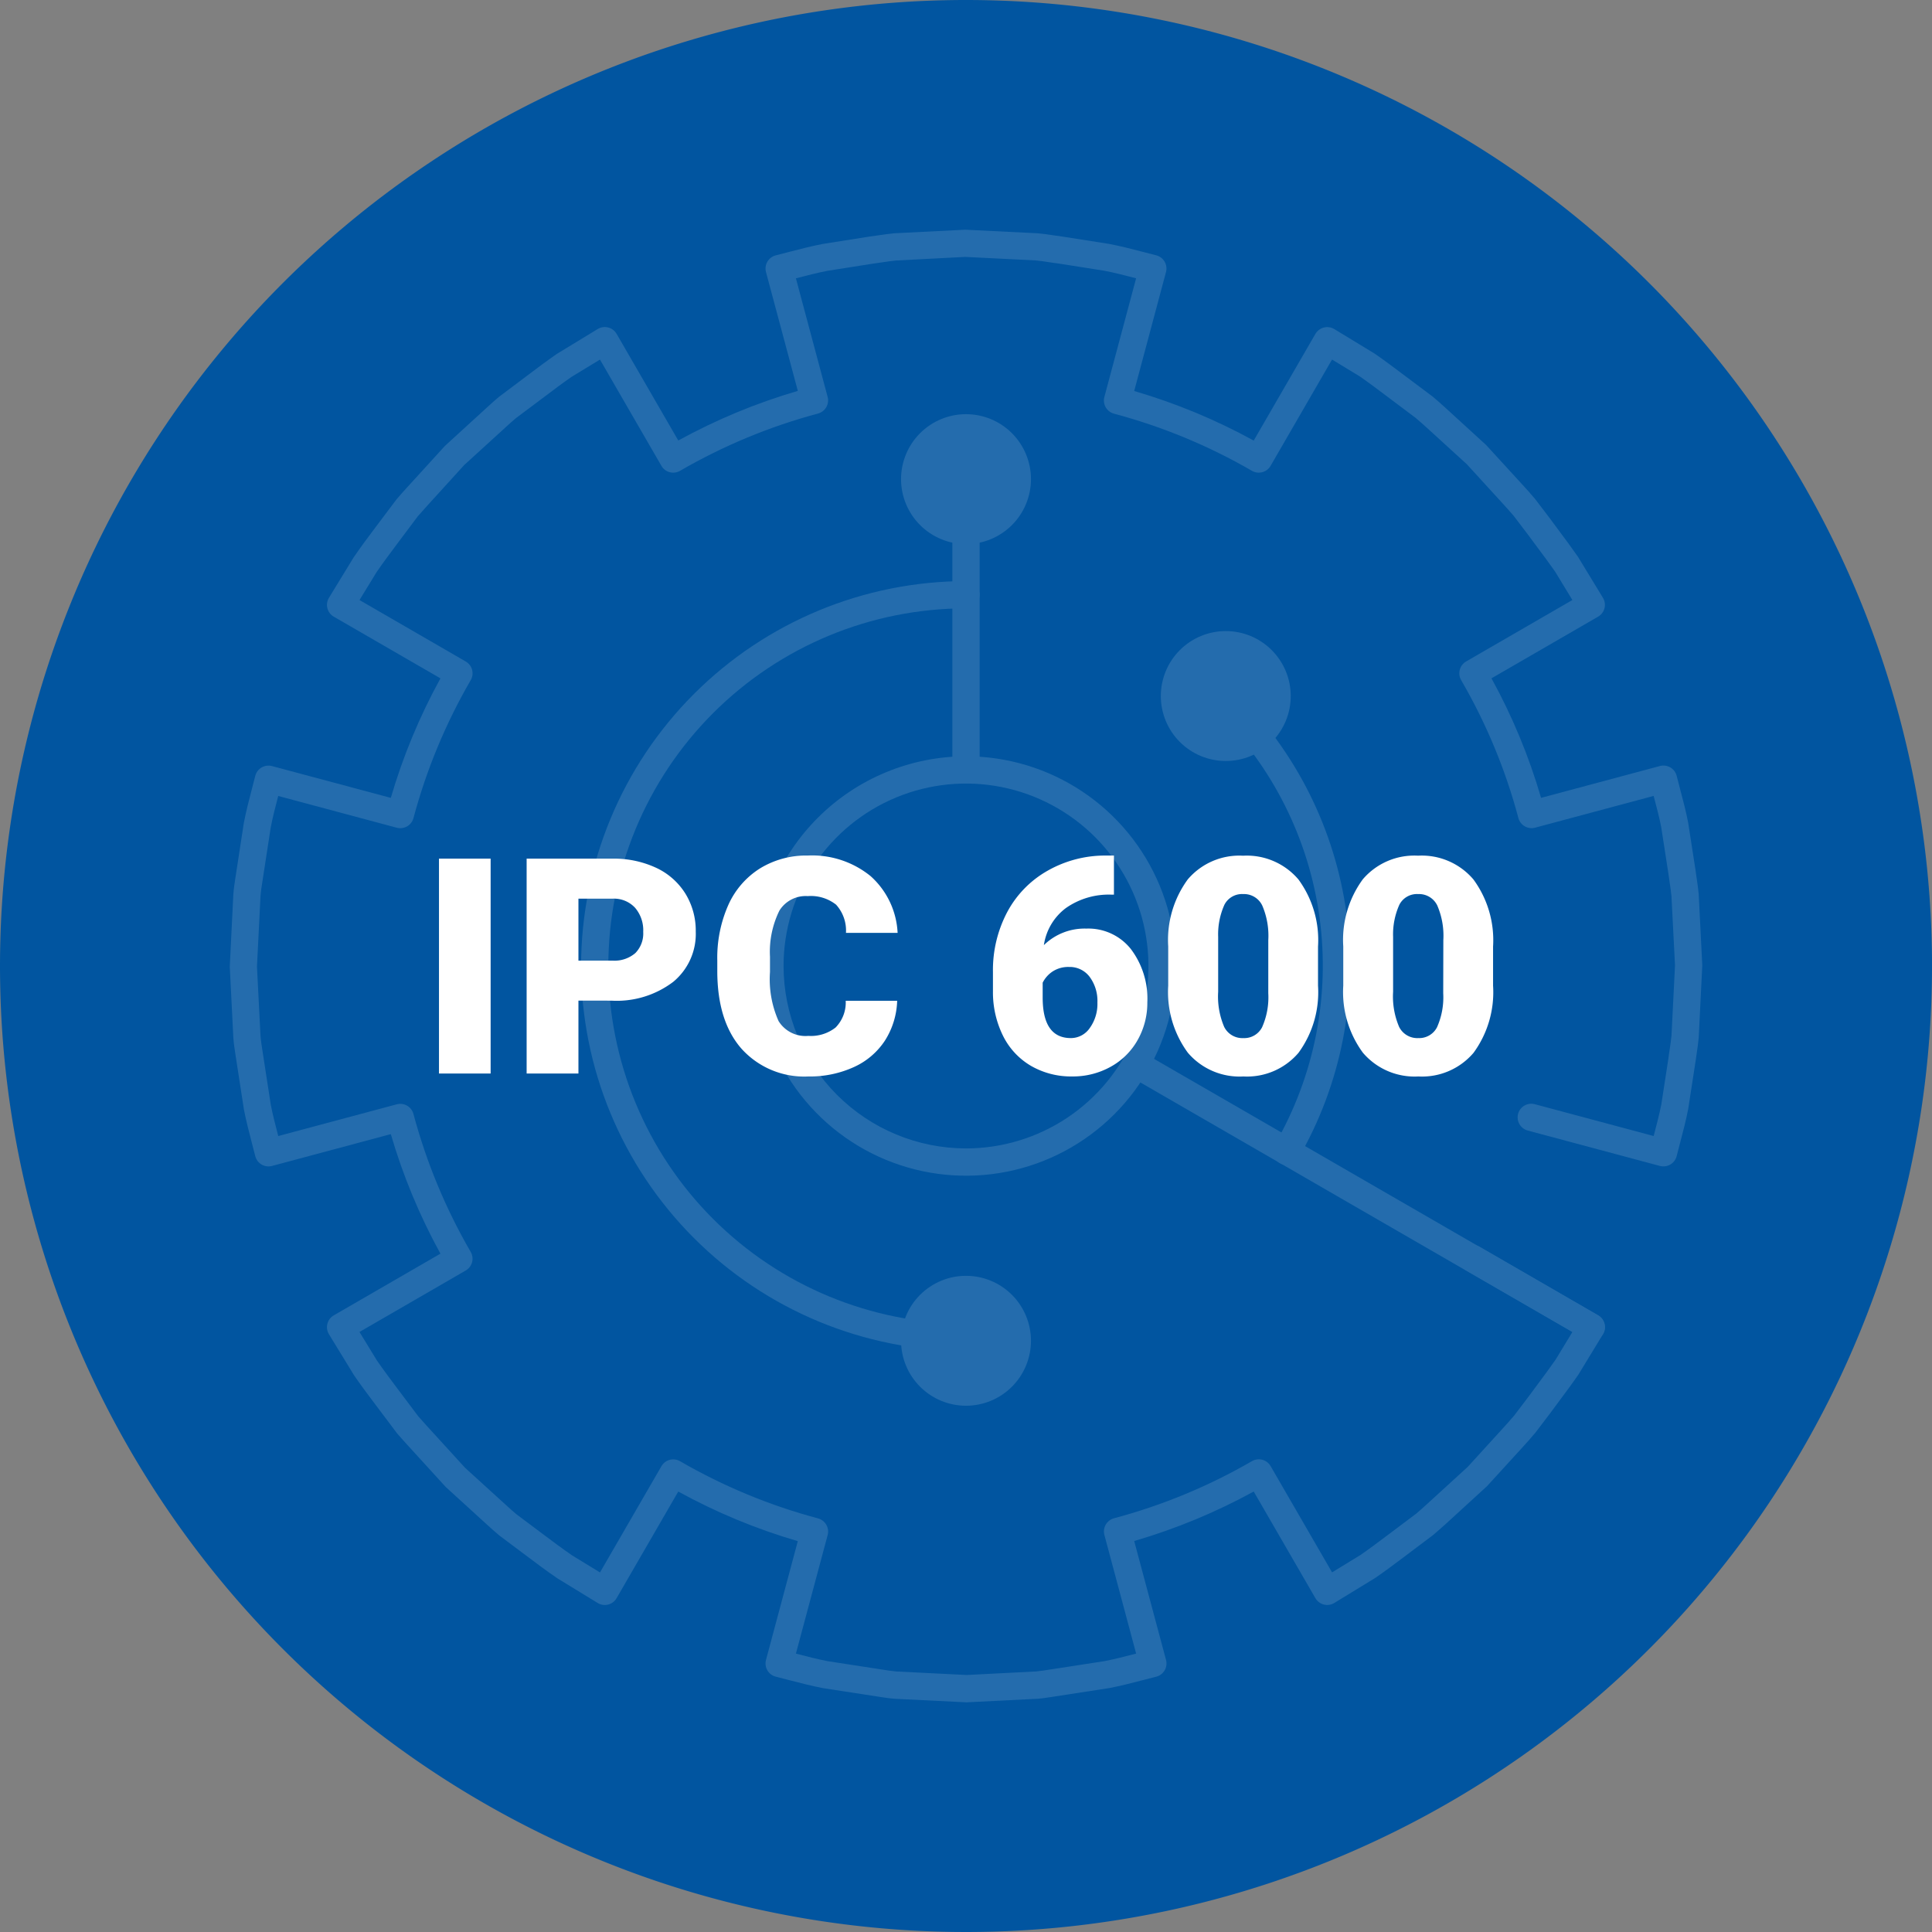 <svg xmlns="http://www.w3.org/2000/svg" xmlns:xlink="http://www.w3.org/1999/xlink" width="191.786" height="191.786" viewBox="0 0 191.786 191.786">
  <rect x="0" y="0" width="191.786" height="191.786" fill="#808080" stroke="none"/>
  <defs>
    <clipPath id="clip-path">
      <path id="Trazado_102213" data-name="Trazado 102213" d="M73.01,0,65.952.355c-.506.044-1.009.118-1.508.194-.291.044-.58.086-.916.129l-4.689.74c-1.139.22-2.269.515-3.362.8l-1.268.326a1.349,1.349,0,0,0-.979,1.662L56.389,16a59.056,59.056,0,0,0-11.866,4.925L38.4,10.338a1.355,1.355,0,0,0-1.874-.48l-4.074,2.481c-1.023.711-2.02,1.463-3.013,2.212L26.7,16.61c-.384.322-.755.659-1.127,1l-4.212,3.849-3.8,4.17c-.318.351-.636.7-1.007,1.138L14.437,29.58c-.717.955-1.433,1.913-2.141,2.95L9.847,36.536a1.355,1.355,0,0,0,.478,1.878l10.588,6.122A58.921,58.921,0,0,0,15.986,56.4L4.193,53.244a1.354,1.354,0,0,0-1.664.979L2.2,55.5c-.284,1.087-.577,2.208-.807,3.405L.576,64.228C.485,64.81.395,65.4.353,66L0,73.154l.354,7.04c.041.594.13,1.179.221,1.762l.829,5.374c.221,1.142.516,2.272.8,3.364l.326,1.265a1.354,1.354,0,0,0,1.664.979L15.986,89.78a58.95,58.95,0,0,0,4.926,11.866l-10.588,6.123a1.353,1.353,0,0,0-.478,1.877l2.487,4.065c.667.977,1.381,1.929,2.1,2.883l2.178,2.893c.31.361.627.711.942,1.06l3.892,4.266,4.126,3.762c.372.338.743.675,1.186,1.046l2.608,1.953c1.021.77,2.044,1.542,3.155,2.3l4,2.448a1.352,1.352,0,0,0,1.878-.476l6.123-10.586a58.982,58.982,0,0,0,11.866,4.924L53.23,141.976a1.351,1.351,0,0,0,.979,1.663l1.253.322c1.1.286,2.231.58,3.428.814l5.4.831c.551.086,1.1.174,1.709.225l7.148.352,7.076-.355c.545-.048,1.092-.133,1.635-.22l5.458-.841c1.132-.218,2.242-.506,3.315-.785.443-.115.884-.229,1.329-.34a1.355,1.355,0,0,0,.981-1.664L89.78,130.17a59.05,59.05,0,0,0,11.865-4.912l6.123,10.586a1.353,1.353,0,0,0,1.878.476l4.065-2.486c.94-.643,1.85-1.329,2.762-2.014l2.987-2.249c.4-.339.8-.7,1.2-1.051l4.144-3.794,3.478-3.807c.434-.479.867-.953,1.323-1.5l1.435-1.888c.311-.424.626-.846.94-1.27.627-.841,1.257-1.685,1.9-2.615l2.436-4.006a1.351,1.351,0,0,0-.479-1.874l-11.746-6.794a1.353,1.353,0,1,0-1.355,2.342l10.549,6.1-1.673,2.754c-.582.838-1.192,1.657-1.8,2.474-.321.43-.64.859-.94,1.269l-1.379,1.816c-.391.464-.8.912-1.212,1.364l-3.391,3.72-4.038,3.69c-.372.336-.747.674-1.071.949l-2.929,2.2c-.881.662-1.758,1.323-2.607,1.907l-2.822,1.725-6.1-10.546a1.353,1.353,0,0,0-1.852-.493,56.241,56.241,0,0,1-13.69,5.668,1.356,1.356,0,0,0-.959,1.658l3.151,11.777-.023.007c-1.08.28-2.1.545-3.1.738l-4.622.715c-.264.036-.529.078-.795.12-.482.077-.966.153-1.4.194l-6.887.351-6.96-.348c-.5-.043-.986-.121-1.476-.2l-5.351-.823c-1.044-.2-2.118-.481-3.159-.753l3.15-11.765a1.346,1.346,0,0,0-.135-1.027,1.363,1.363,0,0,0-.822-.631A56.282,56.282,0,0,1,44.7,122.25a1.35,1.35,0,0,0-1.849.493l-6.1,10.547L33.988,131.6c-1.019-.7-2.01-1.445-3-2.188L28.437,127.5c-.357-.3-.7-.614-1.048-.929L23.355,122.9l-3.8-4.165c-.3-.335-.606-.671-.846-.947l-2.118-2.817c-.691-.923-1.381-1.844-1.99-2.73l-1.726-2.823,10.546-6.1a1.35,1.35,0,0,0,.494-1.85,56.254,56.254,0,0,1-5.682-13.69,1.351,1.351,0,0,0-1.658-.957L4.813,89.97c-.27-1.039-.549-2.113-.743-3.106l-.82-5.324c-.078-.507-.16-1.017-.2-1.518L2.7,73.154l.349-6.98c.036-.515.117-1.023.2-1.53l.811-5.276c.2-1.052.469-2.075.75-3.157l11.768,3.153a1.356,1.356,0,0,0,1.658-.959,56.235,56.235,0,0,1,5.682-13.69,1.352,1.352,0,0,0-.494-1.852l-10.546-6.1L14.567,34c.648-.948,1.342-1.872,2.036-2.8l2.054-2.74c.3-.348.607-.687.911-1.026l3.7-4.069,4.12-3.758c.346-.315.692-.63.989-.88l2.693-2.019c.962-.728,1.931-1.458,2.857-2.1l2.822-1.716,6.1,10.549a1.353,1.353,0,0,0,1.849.493,56.27,56.27,0,0,1,13.691-5.684,1.352,1.352,0,0,0,.958-1.658L56.2,4.826c1.039-.269,2.114-.548,3.11-.742l4.6-.725c.312-.039.627-.085.942-.133.443-.067.887-.134,1.29-.17L73.011,2.7l6.972.348c.437.038.875.105,1.312.171.32.048.637.1.911.128l4.595.723c1.044.2,2.06.466,3.136.744l.034.01L86.819,16.607a1.354,1.354,0,0,0,.959,1.656,56.233,56.233,0,0,1,13.69,5.67,1.356,1.356,0,0,0,1.852-.493l6.1-10.551,2.754,1.673c.879.609,1.73,1.251,2.583,1.893l2.962,2.225c.381.321.755.657,1.127.993l3.955,3.607,3.464,3.792c.415.456.828.907,1.181,1.324l1.405,1.849c.312.427.631.852.948,1.279.612.82,1.224,1.641,1.763,2.413l1.716,2.823-10.548,6.1a1.356,1.356,0,0,0-.493,1.853A55.757,55.757,0,0,1,127.919,58.4a1.356,1.356,0,0,0,1.659.959l11.768-3.153.025.095c.278,1.051.54,2.044.728,3.014l.712,4.6c.038.317.086.636.134.953.067.44.134.881.169,1.289l.352,6.869-.348,6.956c-.038.448-.107.889-.172,1.329-.048.318-.1.634-.128.91l-.707,4.589c-.2,1.015-.474,2.06-.741,3.071-.008.03-.016.059-.023.087l-11.768-3.15a1.353,1.353,0,1,0-.7,2.613l13.087,3.506a1.355,1.355,0,0,0,1.664-.979c.115-.462.237-.924.358-1.386.279-1.053.566-2.142.789-3.3l.723-4.683c.037-.292.081-.585.126-.877.074-.5.148-1,.194-1.537l.353-7.151-.355-7.063c-.043-.5-.117-1-.191-1.5-.044-.293-.089-.586-.13-.922l-.727-4.689c-.213-1.11-.5-2.194-.778-3.242-.122-.463-.245-.926-.36-1.391a1.355,1.355,0,0,0-1.664-.979L130.17,56.4a58.556,58.556,0,0,0-4.924-11.867l10.585-6.121a1.353,1.353,0,0,0,.479-1.876l-2.481-4.074c-.6-.865-1.23-1.712-1.859-2.555-.314-.42-.626-.84-.949-1.282l-1.463-1.92c-.418-.5-.853-.975-1.294-1.457l-3.55-3.879-4.059-3.71c-.395-.355-.791-.712-1.252-1.1L116.386,14.3c-.882-.665-1.761-1.326-2.736-2l-4.006-2.436a1.358,1.358,0,0,0-1.876.48l-6.123,10.588A58.9,58.9,0,0,0,89.78,16.012L92.938,4.2a1.353,1.353,0,0,0-.983-1.662q-.671-.167-1.339-.344c-1.069-.278-2.175-.564-3.348-.789L82.582.671c-.294-.036-.589-.08-.882-.124C81.205.473,80.712.4,80.171.353Z" fill="#fff"/>
    </clipPath>
    <clipPath id="clip-path-2">
      <path id="Trazado_102214" data-name="Trazado 102214" d="M46.376,64.491A18.11,18.11,0,1,1,64.485,82.6a18.13,18.13,0,0,1-18.109-18.11m-2.706,0A20.817,20.817,0,1,0,64.485,43.675,20.84,20.84,0,0,0,43.67,64.491" transform="translate(-43.67 -43.675)" fill="#fff"/>
    </clipPath>
    <clipPath id="clip-path-3">
      <path id="Trazado_102215" data-name="Trazado 102215" d="M59.931,23.857V49.2a1.354,1.354,0,0,0,2.707,0V23.857a1.354,1.354,0,1,0-2.707,0" transform="translate(-59.931 -22.503)" fill="#fff"/>
    </clipPath>
    <clipPath id="clip-path-4">
      <path id="Trazado_102216" data-name="Trazado 102216" d="M29.137,67.353a38.254,38.254,0,0,0,38.21,38.212,1.353,1.353,0,1,0,0-2.706,35.505,35.505,0,0,1,0-71.01,1.353,1.353,0,1,0,0-2.706,38.254,38.254,0,0,0-38.21,38.211" transform="translate(-29.137 -29.142)" fill="#fff"/>
    </clipPath>
    <clipPath id="clip-path-5">
      <path id="Trazado_102217" data-name="Trazado 102217" d="M74.194,68.745a1.352,1.352,0,0,0,.494,1.849L119.906,96.71a1.328,1.328,0,0,0,.675.182,1.353,1.353,0,0,0,.677-2.524L76.042,68.251a1.348,1.348,0,0,0-1.848.494" transform="translate(-74.012 -68.068)" fill="#fff"/>
    </clipPath>
    <clipPath id="clip-path-6">
      <path id="Trazado_102218" data-name="Trazado 102218" d="M81.866,38.387A1.353,1.353,0,0,0,81.88,40.3,35.48,35.48,0,0,1,87.706,83.32a1.353,1.353,0,1,0,2.341,1.357,38.185,38.185,0,0,0-6.268-46.3,1.352,1.352,0,0,0-1.913.014" transform="translate(-81.477 -37.984)" fill="#fff"/>
    </clipPath>
    <clipPath id="clip-path-7">
      <path id="Trazado_102219" data-name="Trazado 102219" d="M55.675,21.746A6.448,6.448,0,1,0,62.123,15.3a6.447,6.447,0,0,0-6.448,6.446" transform="translate(-55.675 -15.3)" fill="#fff"/>
    </clipPath>
    <clipPath id="clip-path-8">
      <path id="Trazado_102220" data-name="Trazado 102220" d="M77.22,39.737a6.448,6.448,0,1,0,6.448-6.448,6.448,6.448,0,0,0-6.448,6.448" transform="translate(-77.22 -33.289)" fill="#fff"/>
    </clipPath>
    <clipPath id="clip-path-9">
      <path id="Trazado_102221" data-name="Trazado 102221" d="M55.675,93.21a6.448,6.448,0,1,0,6.448-6.448,6.448,6.448,0,0,0-6.448,6.448" transform="translate(-55.675 -86.762)" fill="#fff"/>
    </clipPath>
  </defs>
  <g id="Grupo_59295" data-name="Grupo 59295" transform="translate(-253.863 -1367.617)">
    <path id="Trazado_102224" data-name="Trazado 102224" d="M217.792,372.922A95.893,95.893,0,1,1,121.9,277.029a95.893,95.893,0,0,1,95.893,95.893" transform="translate(227.858 1090.588)" fill="#0155a0"/>
    <path id="Trazado_106662" data-name="Trazado 106662" d="M7.09,0H1.963V-21.328H7.09Zm8.716-7.236V0H10.664V-21.328h8.511a9.913,9.913,0,0,1,4.329.9,6.789,6.789,0,0,1,2.915,2.563,7,7,0,0,1,1.033,3.772A6.171,6.171,0,0,1,25.217-9.1a9.269,9.269,0,0,1-6.13,1.868Zm0-3.97h3.369a3.177,3.177,0,0,0,2.278-.747,2.776,2.776,0,0,0,.784-2.109,3.431,3.431,0,0,0-.806-2.388,2.853,2.853,0,0,0-2.2-.908H15.806ZM47.446-7.222a7.789,7.789,0,0,1-1.2,3.933A7.249,7.249,0,0,1,43.162-.645a10.5,10.5,0,0,1-4.534.938,8.375,8.375,0,0,1-6.621-2.739Q29.59-5.186,29.59-10.181v-1.055a12.91,12.91,0,0,1,1.091-5.486,8.269,8.269,0,0,1,3.142-3.633,8.767,8.767,0,0,1,4.746-1.282,9.193,9.193,0,0,1,6.24,2.043A8.074,8.074,0,0,1,47.49-13.96H42.363a3.82,3.82,0,0,0-.981-2.8,4.037,4.037,0,0,0-2.812-.85,3.071,3.071,0,0,0-2.812,1.436,9.226,9.226,0,0,0-.937,4.585v1.509A10.209,10.209,0,0,0,35.676-5.2a3.136,3.136,0,0,0,2.952,1.465,3.948,3.948,0,0,0,2.71-.835,3.544,3.544,0,0,0,1-2.651ZM68.965-21.636v3.882h-.22A7.411,7.411,0,0,0,64.2-16.428a5.6,5.6,0,0,0-2.19,3.684,5.773,5.773,0,0,1,4.219-1.641,5.385,5.385,0,0,1,4.409,2.021,8.153,8.153,0,0,1,1.641,5.3,7.466,7.466,0,0,1-.959,3.735A6.846,6.846,0,0,1,68.635-.667a7.7,7.7,0,0,1-3.816.959A7.961,7.961,0,0,1,60.762-.74a7.1,7.1,0,0,1-2.783-2.952,9.719,9.719,0,0,1-1.025-4.424v-1.978a12.312,12.312,0,0,1,1.414-5.925A10.248,10.248,0,0,1,62.4-20.142a11.538,11.538,0,0,1,5.815-1.494Zm-4.453,11.06a2.833,2.833,0,0,0-1.641.452,2.875,2.875,0,0,0-.981,1.109v1.473q0,4.026,2.8,4.026A2.272,2.272,0,0,0,66.57-4.522a4.09,4.09,0,0,0,.754-2.524,4.015,4.015,0,0,0-.769-2.546A2.463,2.463,0,0,0,64.512-10.576Zm24.712,1.86a10.184,10.184,0,0,1-1.941,6.665A6.707,6.707,0,0,1,81.812.293,6.743,6.743,0,0,1,76.3-2.065a10.168,10.168,0,0,1-1.948-6.65v-3.9A10.184,10.184,0,0,1,76.3-19.277a6.724,6.724,0,0,1,5.486-2.344,6.726,6.726,0,0,1,5.493,2.358A10.193,10.193,0,0,1,89.224-12.6Zm-4.937-4.526a7.607,7.607,0,0,0-.6-3.435,2.008,2.008,0,0,0-1.9-1.135,1.96,1.96,0,0,0-1.853,1.055,7.166,7.166,0,0,0-.623,3.193v5.449a7.664,7.664,0,0,0,.6,3.494,2.015,2.015,0,0,0,1.9,1.106,1.988,1.988,0,0,0,1.86-1.077,7.317,7.317,0,0,0,.615-3.376ZM106.6-8.716a10.184,10.184,0,0,1-1.941,6.665A6.707,6.707,0,0,1,99.185.293a6.743,6.743,0,0,1-5.508-2.358,10.168,10.168,0,0,1-1.948-6.65v-3.9a10.184,10.184,0,0,1,1.941-6.665,6.724,6.724,0,0,1,5.486-2.344,6.726,6.726,0,0,1,5.493,2.358A10.193,10.193,0,0,1,106.6-12.6Zm-4.937-4.526a7.607,7.607,0,0,0-.6-3.435,2.008,2.008,0,0,0-1.9-1.135A1.96,1.96,0,0,0,97.3-16.758a7.166,7.166,0,0,0-.623,3.193v5.449a7.664,7.664,0,0,0,.6,3.494,2.015,2.015,0,0,0,1.9,1.106,1.988,1.988,0,0,0,1.86-1.077,7.317,7.317,0,0,0,.615-3.376Z" transform="translate(295.477 1474.182)" fill="#fff"/>
    <g id="Grupo_53896" data-name="Grupo 53896" transform="translate(4.172 286.925)" opacity="0.14">
      <g id="Grupo_53878" data-name="Grupo 53878" transform="translate(272.5 1103.495)">
        <g id="Grupo_53861" data-name="Grupo 53861">
          <g id="Grupo_53860" data-name="Grupo 53860" clip-path="url(#clip-path)">
            <rect id="Rectángulo_5891" data-name="Rectángulo 5891" width="156.58" height="156.568" transform="matrix(0.074, -0.997, 0.997, 0.074, -10.769, 145.384)" fill="#fff"/>
          </g>
        </g>
        <g id="Grupo_53863" data-name="Grupo 53863" transform="translate(52.268 52.274)">
          <g id="Grupo_53862" data-name="Grupo 53862" clip-path="url(#clip-path-2)">
            <rect id="Rectángulo_5892" data-name="Rectángulo 5892" width="44.596" height="44.596" transform="translate(-3.067 41.407) rotate(-85.764)" fill="#fff"/>
          </g>
        </g>
        <g id="Grupo_53865" data-name="Grupo 53865" transform="translate(71.731 26.934)">
          <g id="Grupo_53864" data-name="Grupo 53864" clip-path="url(#clip-path-3)">
            <rect id="Rectángulo_5893" data-name="Rectángulo 5893" width="28.17" height="4.772" transform="translate(-2.066 27.894) rotate(-85.764)" fill="#fff"/>
          </g>
        </g>
        <g id="Grupo_53867" data-name="Grupo 53867" transform="translate(34.874 34.88)">
          <g id="Grupo_53866" data-name="Grupo 53866" clip-path="url(#clip-path-4)">
            <rect id="Rectángulo_5894" data-name="Rectángulo 5894" width="79.136" height="45.102" transform="translate(-5.63 76.006) rotate(-85.764)" fill="#fff"/>
          </g>
        </g>
        <g id="Grupo_53869" data-name="Grupo 53869" transform="translate(88.584 81.47)">
          <g id="Grupo_53868" data-name="Grupo 53868" clip-path="url(#clip-path-5)">
            <rect id="Rectángulo_5895" data-name="Rectángulo 5895" width="32.313" height="50.306" transform="translate(-2.316 28.666) rotate(-85.764)" fill="#fff"/>
          </g>
        </g>
        <g id="Grupo_53871" data-name="Grupo 53871" transform="translate(97.519 45.463)">
          <g id="Grupo_53870" data-name="Grupo 53870" clip-path="url(#clip-path-6)">
            <rect id="Rectángulo_5896" data-name="Rectángulo 5896" width="48.26" height="17.287" transform="matrix(0.074, -0.997, 0.997, 0.074, -3.625, 47.11)" fill="#fff"/>
          </g>
        </g>
        <g id="Grupo_53873" data-name="Grupo 53873" transform="translate(66.637 18.312)">
          <g id="Grupo_53872" data-name="Grupo 53872" clip-path="url(#clip-path-7)">
            <rect id="Rectángulo_5897" data-name="Rectángulo 5897" width="13.811" height="13.813" transform="translate(-0.95 12.824) rotate(-85.764)" fill="#fff"/>
          </g>
        </g>
        <g id="Grupo_53875" data-name="Grupo 53875" transform="translate(92.424 39.843)">
          <g id="Grupo_53874" data-name="Grupo 53874" clip-path="url(#clip-path-8)">
            <rect id="Rectángulo_5898" data-name="Rectángulo 5898" width="13.813" height="13.813" transform="translate(-0.95 12.825) rotate(-85.764)" fill="#fff"/>
          </g>
        </g>
        <g id="Grupo_53877" data-name="Grupo 53877" transform="translate(66.637 103.845)">
          <g id="Grupo_53876" data-name="Grupo 53876" clip-path="url(#clip-path-9)">
            <rect id="Rectángulo_5899" data-name="Rectángulo 5899" width="13.811" height="13.813" transform="matrix(0.074, -0.997, 0.997, 0.074, -0.95, 12.824)" fill="#fff"/>
          </g>
        </g>
      </g>
    </g>
  </g>
</svg>
